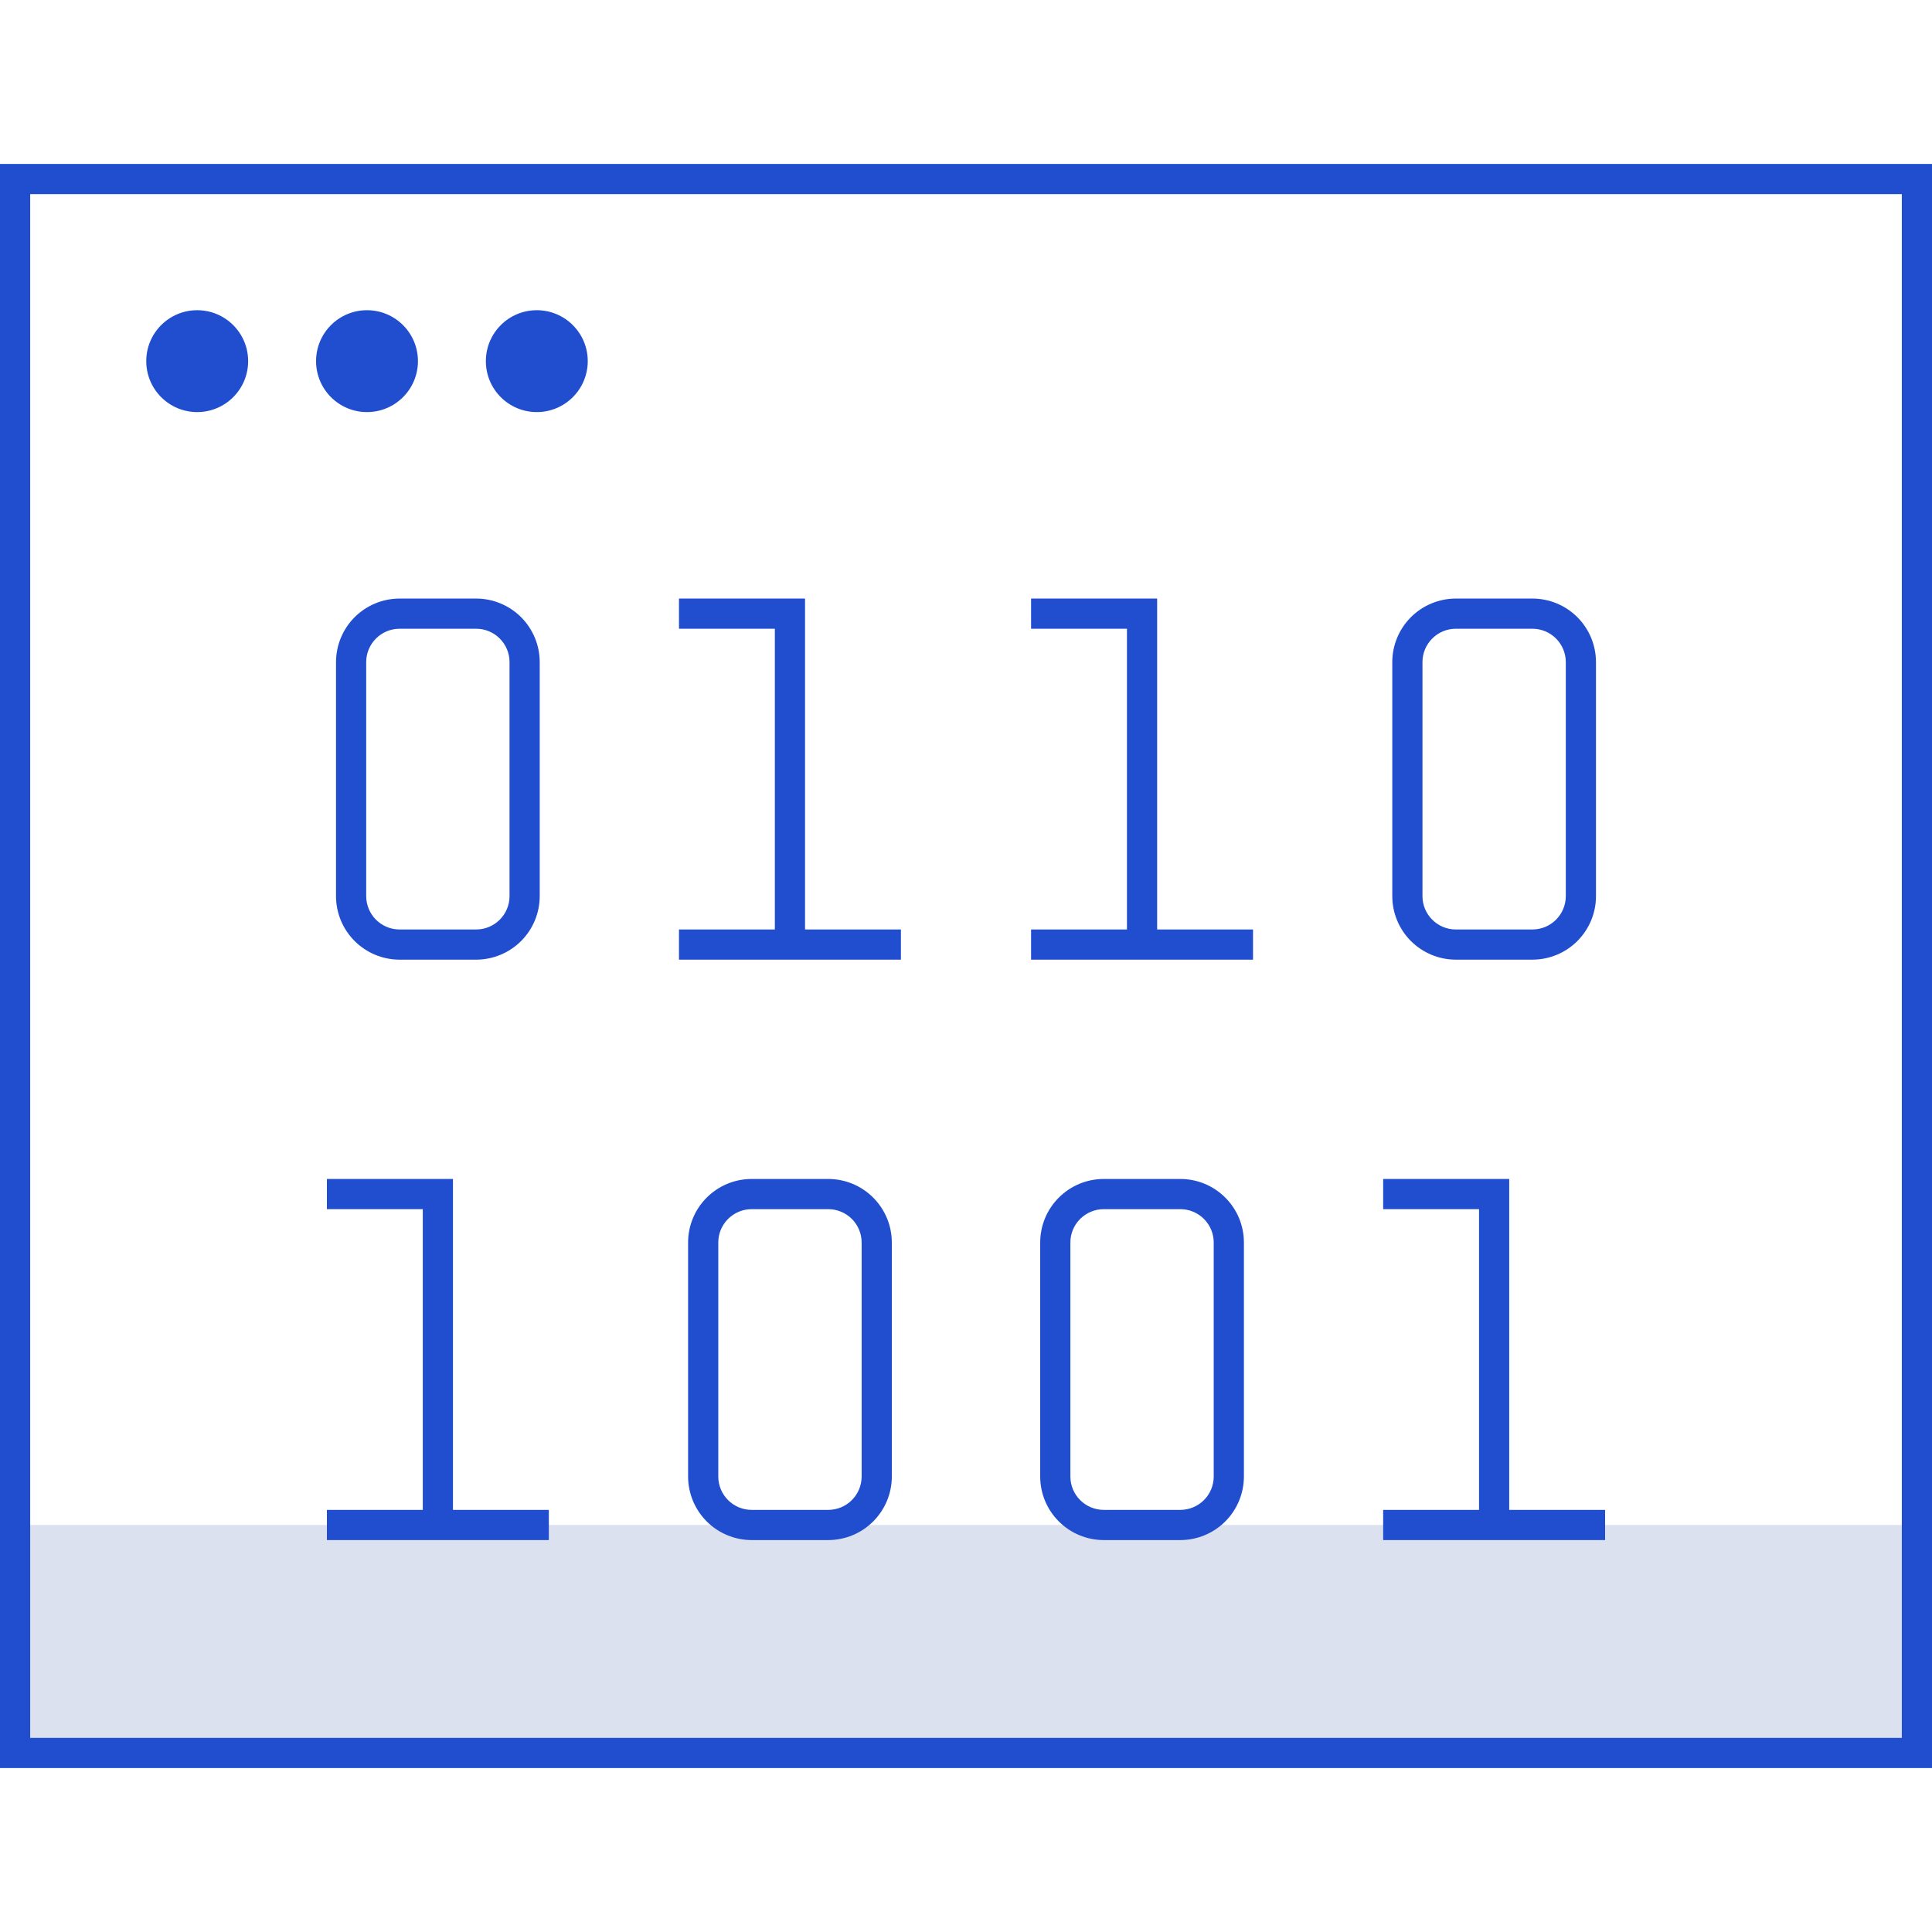<svg width="64" height="64" viewBox="0 0 64 64" fill="none" xmlns="http://www.w3.org/2000/svg">
<g clip-path="url(#clip0_20_4428)">
<path opacity="0.15" d="M63.5 50.517H0.5V58.069H63.5V50.517Z" fill="#183A9E"/>
<path d="M64 58.569H0V5.431H64V58.569ZM1 57.569H63V6.431H1V57.569Z" fill="#204ECF"/>
<path d="M15.775 31.79H13.235C12.677 31.789 12.142 31.567 11.748 31.173C11.353 30.778 11.131 30.243 11.131 29.686V21.932C11.132 21.374 11.353 20.84 11.748 20.445C12.142 20.051 12.677 19.829 13.235 19.828H15.775C16.333 19.829 16.867 20.051 17.262 20.445C17.656 20.84 17.878 21.374 17.879 21.932V29.686C17.878 30.243 17.657 30.778 17.262 31.173C16.868 31.567 16.333 31.789 15.775 31.79V31.79ZM13.235 20.828C12.942 20.828 12.662 20.945 12.455 21.152C12.248 21.359 12.131 21.639 12.131 21.932V29.686C12.131 29.978 12.248 30.259 12.454 30.466C12.662 30.673 12.942 30.79 13.235 30.79H15.775C16.068 30.79 16.348 30.673 16.555 30.466C16.762 30.259 16.879 29.978 16.879 29.686V21.932C16.879 21.639 16.762 21.359 16.555 21.152C16.348 20.945 16.068 20.828 15.775 20.828H13.235Z" fill="#204ECF"/>
<path d="M27.438 51.017H24.898C24.34 51.016 23.806 50.794 23.411 50.4C23.017 50.005 22.795 49.471 22.794 48.913V41.159C22.794 40.601 23.016 40.066 23.411 39.672C23.805 39.277 24.34 39.055 24.898 39.055H27.438C27.996 39.055 28.531 39.277 28.925 39.672C29.32 40.066 29.542 40.601 29.543 41.159V48.913C29.542 49.471 29.32 50.005 28.925 50.4C28.531 50.794 27.996 51.016 27.438 51.017V51.017ZM24.898 40.055C24.606 40.055 24.325 40.172 24.118 40.379C23.911 40.586 23.794 40.866 23.794 41.159V48.913C23.794 49.205 23.911 49.486 24.118 49.693C24.325 49.9 24.606 50.016 24.898 50.017H27.438C27.731 50.016 28.012 49.9 28.218 49.693C28.426 49.486 28.542 49.205 28.543 48.913V41.159C28.542 40.866 28.426 40.586 28.219 40.379C28.012 40.172 27.731 40.055 27.438 40.055H24.898Z" fill="#204ECF"/>
<path d="M39.102 51.017H36.562C36.004 51.016 35.469 50.794 35.075 50.4C34.68 50.005 34.458 49.471 34.458 48.913V41.159C34.458 40.601 34.68 40.066 35.075 39.672C35.469 39.277 36.004 39.055 36.562 39.055H39.102C39.66 39.055 40.194 39.277 40.589 39.672C40.984 40.066 41.206 40.601 41.206 41.159V48.913C41.205 49.471 40.983 50.005 40.589 50.4C40.194 50.794 39.66 51.016 39.102 51.017V51.017ZM36.562 40.055C36.269 40.055 35.989 40.172 35.781 40.379C35.574 40.586 35.458 40.866 35.458 41.159V48.913C35.458 49.205 35.574 49.486 35.782 49.693C35.989 49.9 36.269 50.016 36.562 50.017H39.102C39.394 50.016 39.675 49.9 39.882 49.693C40.089 49.486 40.206 49.205 40.206 48.913V41.159C40.206 40.866 40.089 40.586 39.882 40.379C39.675 40.172 39.394 40.055 39.102 40.055H36.562Z" fill="#204ECF"/>
<path d="M50.765 31.79H48.225C47.667 31.789 47.132 31.567 46.738 31.173C46.343 30.778 46.122 30.243 46.121 29.686V21.932C46.122 21.374 46.344 20.84 46.738 20.445C47.133 20.051 47.667 19.829 48.225 19.828H50.765C51.323 19.829 51.858 20.051 52.252 20.445C52.647 20.84 52.868 21.374 52.869 21.932V29.686C52.869 30.243 52.647 30.778 52.252 31.173C51.858 31.567 51.323 31.789 50.765 31.79V31.79ZM48.225 20.828C47.932 20.828 47.652 20.945 47.445 21.152C47.238 21.359 47.121 21.639 47.121 21.932V29.686C47.121 29.978 47.238 30.259 47.445 30.466C47.652 30.673 47.932 30.79 48.225 30.79H50.765C51.058 30.79 51.339 30.673 51.545 30.466C51.752 30.259 51.869 29.978 51.869 29.686V21.932C51.869 21.639 51.752 21.359 51.545 21.152C51.339 20.945 51.058 20.828 50.765 20.828H48.225Z" fill="#204ECF"/>
<path d="M29.844 30.79H22.492V31.79H29.844V30.79Z" fill="#204ECF"/>
<path d="M26.668 31.29H25.668V20.828H22.492V19.828H26.668V31.29Z" fill="#204ECF"/>
<path d="M18.181 50.017H10.829V51.017H18.181V50.017Z" fill="#204ECF"/>
<path d="M15.005 50.517H14.005V40.055H10.829V39.055H15.005V50.517Z" fill="#204ECF"/>
<path d="M53.171 50.017H45.819V51.017H53.171V50.017Z" fill="#204ECF"/>
<path d="M49.995 50.517H48.995V40.055H45.819V39.055H49.995V50.517Z" fill="#204ECF"/>
<path d="M41.508 30.79H34.156V31.79H41.508V30.79Z" fill="#204ECF"/>
<path d="M38.332 31.29H37.332V20.828H34.156V19.828H38.332V31.29Z" fill="#204ECF"/>
<path d="M12.157 13.651C13.089 13.651 13.845 12.895 13.845 11.963C13.845 11.031 13.089 10.276 12.157 10.276C11.225 10.276 10.47 11.031 10.47 11.963C10.47 12.895 11.225 13.651 12.157 13.651Z" fill="#204ECF"/>
<path d="M6.532 13.651C7.464 13.651 8.22 12.895 8.22 11.963C8.22 11.031 7.464 10.276 6.532 10.276C5.6 10.276 4.845 11.031 4.845 11.963C4.845 12.895 5.6 13.651 6.532 13.651Z" fill="#204ECF"/>
<path d="M17.782 13.651C18.714 13.651 19.47 12.895 19.47 11.963C19.47 11.031 18.714 10.276 17.782 10.276C16.85 10.276 16.095 11.031 16.095 11.963C16.095 12.895 16.85 13.651 17.782 13.651Z" fill="#204ECF"/>
</g>
<defs>
<clipPath id="clip0_20_4428">
<rect width="64" height="64" fill="white"/>
</clipPath>
</defs>
</svg>
